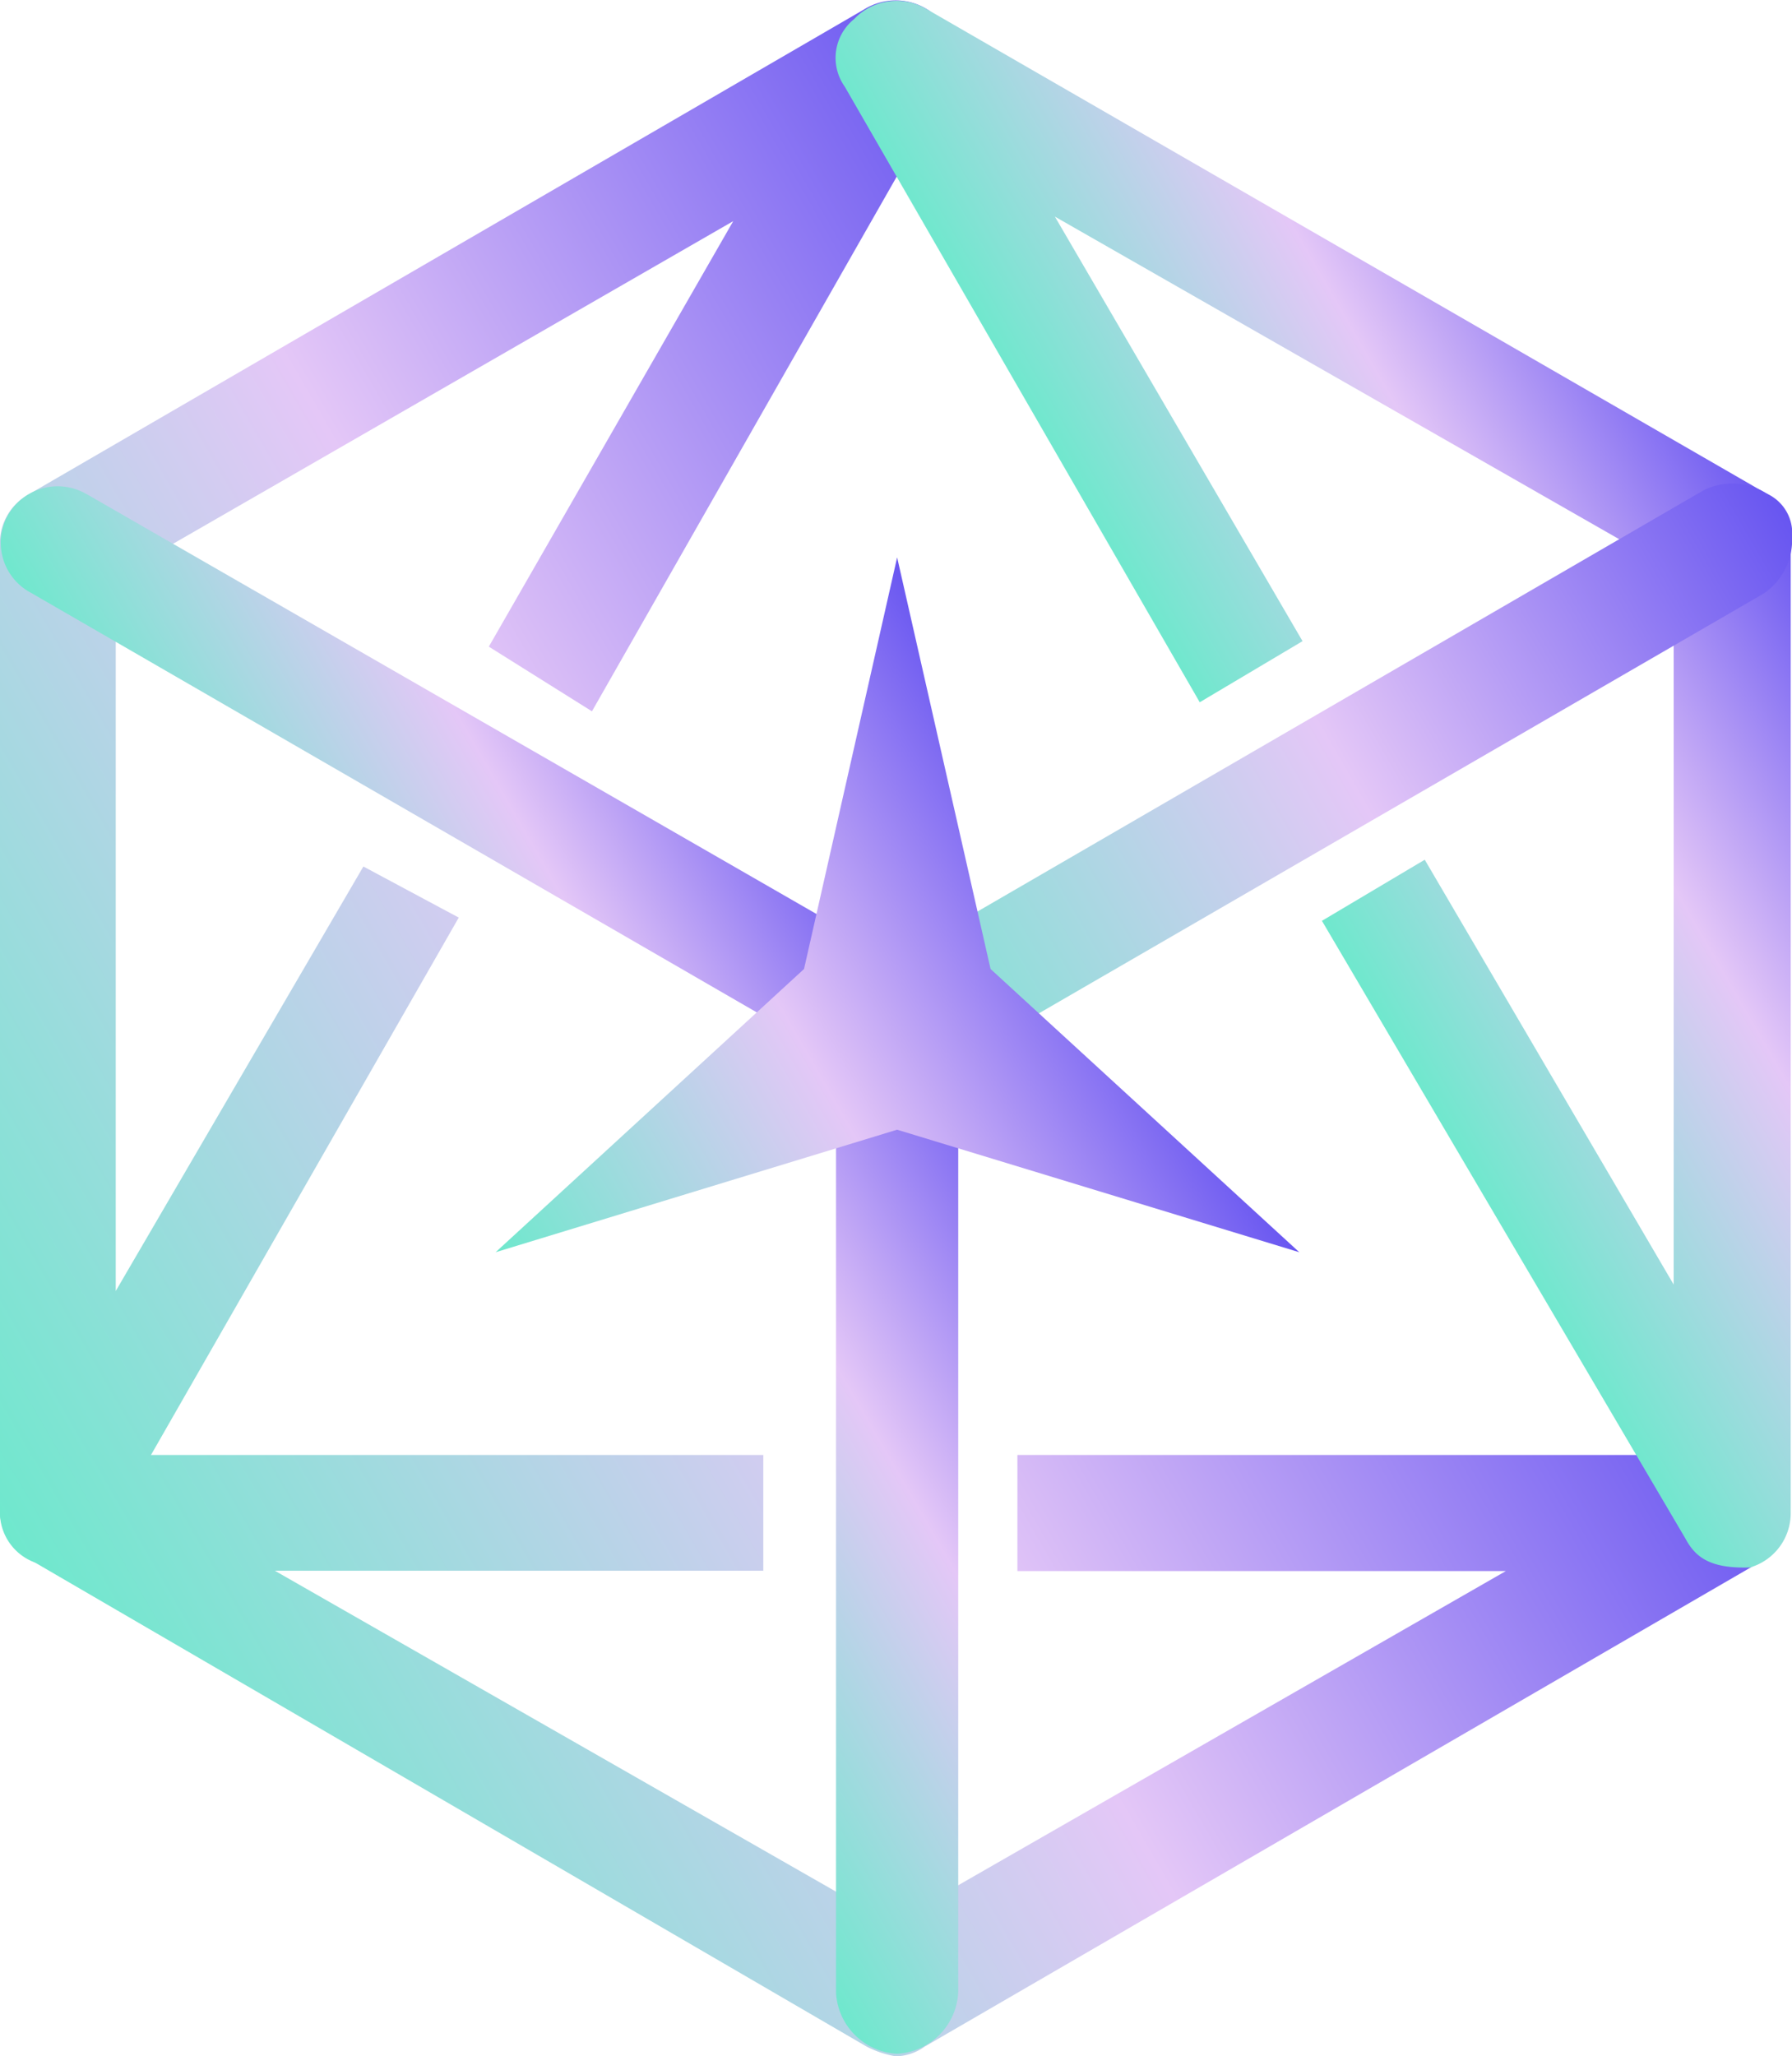 <svg xmlns="http://www.w3.org/2000/svg" xmlns:xlink="http://www.w3.org/1999/xlink" viewBox="0 0 55.43 63.6"><defs><style>.a{fill:url(#a);}.b{fill:url(#b);}.c{fill:url(#c);}.d{fill:url(#d);}.e{fill:url(#e);}.f{fill:url(#f);}.g{fill:url(#g);}</style><linearGradient id="a" x1="-2.11" y1="36.31" x2="39.91" y2="12.06" gradientTransform="translate(-0.14)" gradientUnits="userSpaceOnUse"><stop offset="0" stop-color="#6fe8cd"/><stop offset="0.53" stop-color="#e4c7f7"/><stop offset="1" stop-color="#6856f1"/></linearGradient><linearGradient id="b" x1="10.95" y1="58.86" x2="52.89" y2="34.63" xlink:href="#a"/><linearGradient id="c" x1="43.21" y1="25.24" x2="59.46" y2="15.86" xlink:href="#a"/><linearGradient id="d" x1="30.33" y1="32.62" x2="59.38" y2="15.86" xlink:href="#a"/><linearGradient id="e" x1="10.9" y1="28.92" x2="26.97" y2="19.63" xlink:href="#a"/><linearGradient id="f" x1="23.85" y1="51.31" x2="40.03" y2="41.97" xlink:href="#a"/><linearGradient id="g" x1="19.52" y1="38.74" x2="38.18" y2="27.98" gradientTransform="translate(-4.19 0)" xlink:href="#a"/></defs><title>NOVA-logo</title><path class="a" d="M15.29,26.8,7.63,39.93V17.84l19.1-11L19.17,20l3.19,2L33.3,2.81A1.83,1.83,0,0,0,32.73.29a1.85,1.85,0,0,0-1.95,0l-25.84,15a1.71,1.71,0,0,0-.89,1.59V46.69a1.65,1.65,0,0,0,1.26,1.69H5.7a1.81,1.81,0,0,0,1.6-.9l10.94-19.1Z" transform="translate(-4.05 0)"/><path class="b" d="M59.4,46.25A1.67,1.67,0,0,0,57.74,45H35.52v3.59H50.63l-19,10.9L12.55,48.58H27.66V45H5.79A1.66,1.66,0,0,0,4.1,46.25a1.75,1.75,0,0,0,.9,2L30.86,63.3a3.08,3.08,0,0,0,.9.3,1.59,1.59,0,0,0,.89-.3l25.86-15A2.09,2.09,0,0,0,59.4,46.25Z" transform="translate(-4.05 0)"/><path class="c" d="M58.66,15.25l-26-15a1.81,1.81,0,0,0-2.19.34,1.54,1.54,0,0,0-.29,2.09L41.16,21.72l3.18-1.89L36.68,6.7,55.82,17.64V39.73l-7.7-13.14-3.18,1.89,11.24,19.1c.31.58.76.94,2,.9h0a1.75,1.75,0,0,0,1.26-1.69V16.84A1.34,1.34,0,0,0,58.66,15.25Z" transform="translate(-4.05 0)"/><path class="d" d="M31.8,33.56a1.78,1.78,0,0,1-1.58-.9,2,2,0,0,1,.69-2.51l25.86-15a2,2,0,0,1,2.52.69,2,2,0,0,1-.69,2.52l-25.9,15A1.59,1.59,0,0,1,31.8,33.56Z" transform="translate(-4.05 0)"/><path class="e" d="M31.72,33.56a1.66,1.66,0,0,1-.89-.3L5,18.33A1.75,1.75,0,0,1,4.26,16v0a1.77,1.77,0,0,1,2.39-.76l.13.07L32.61,30.17a1.8,1.8,0,0,1-.89,3.39Z" transform="translate(-4.05 0)"/><path class="f" d="M31.8,63.52a2,2,0,0,1-1.89-1.88v-30a1.89,1.89,0,1,1,3.78,0h0V61.61A2,2,0,0,1,31.8,63.52Z" transform="translate(-4.05 0)"/><polygon class="g" points="27.75 17.24 30.64 29.97 40.19 38.73 27.75 34.94 15.33 38.73 24.87 29.97 27.75 17.24"/></svg>